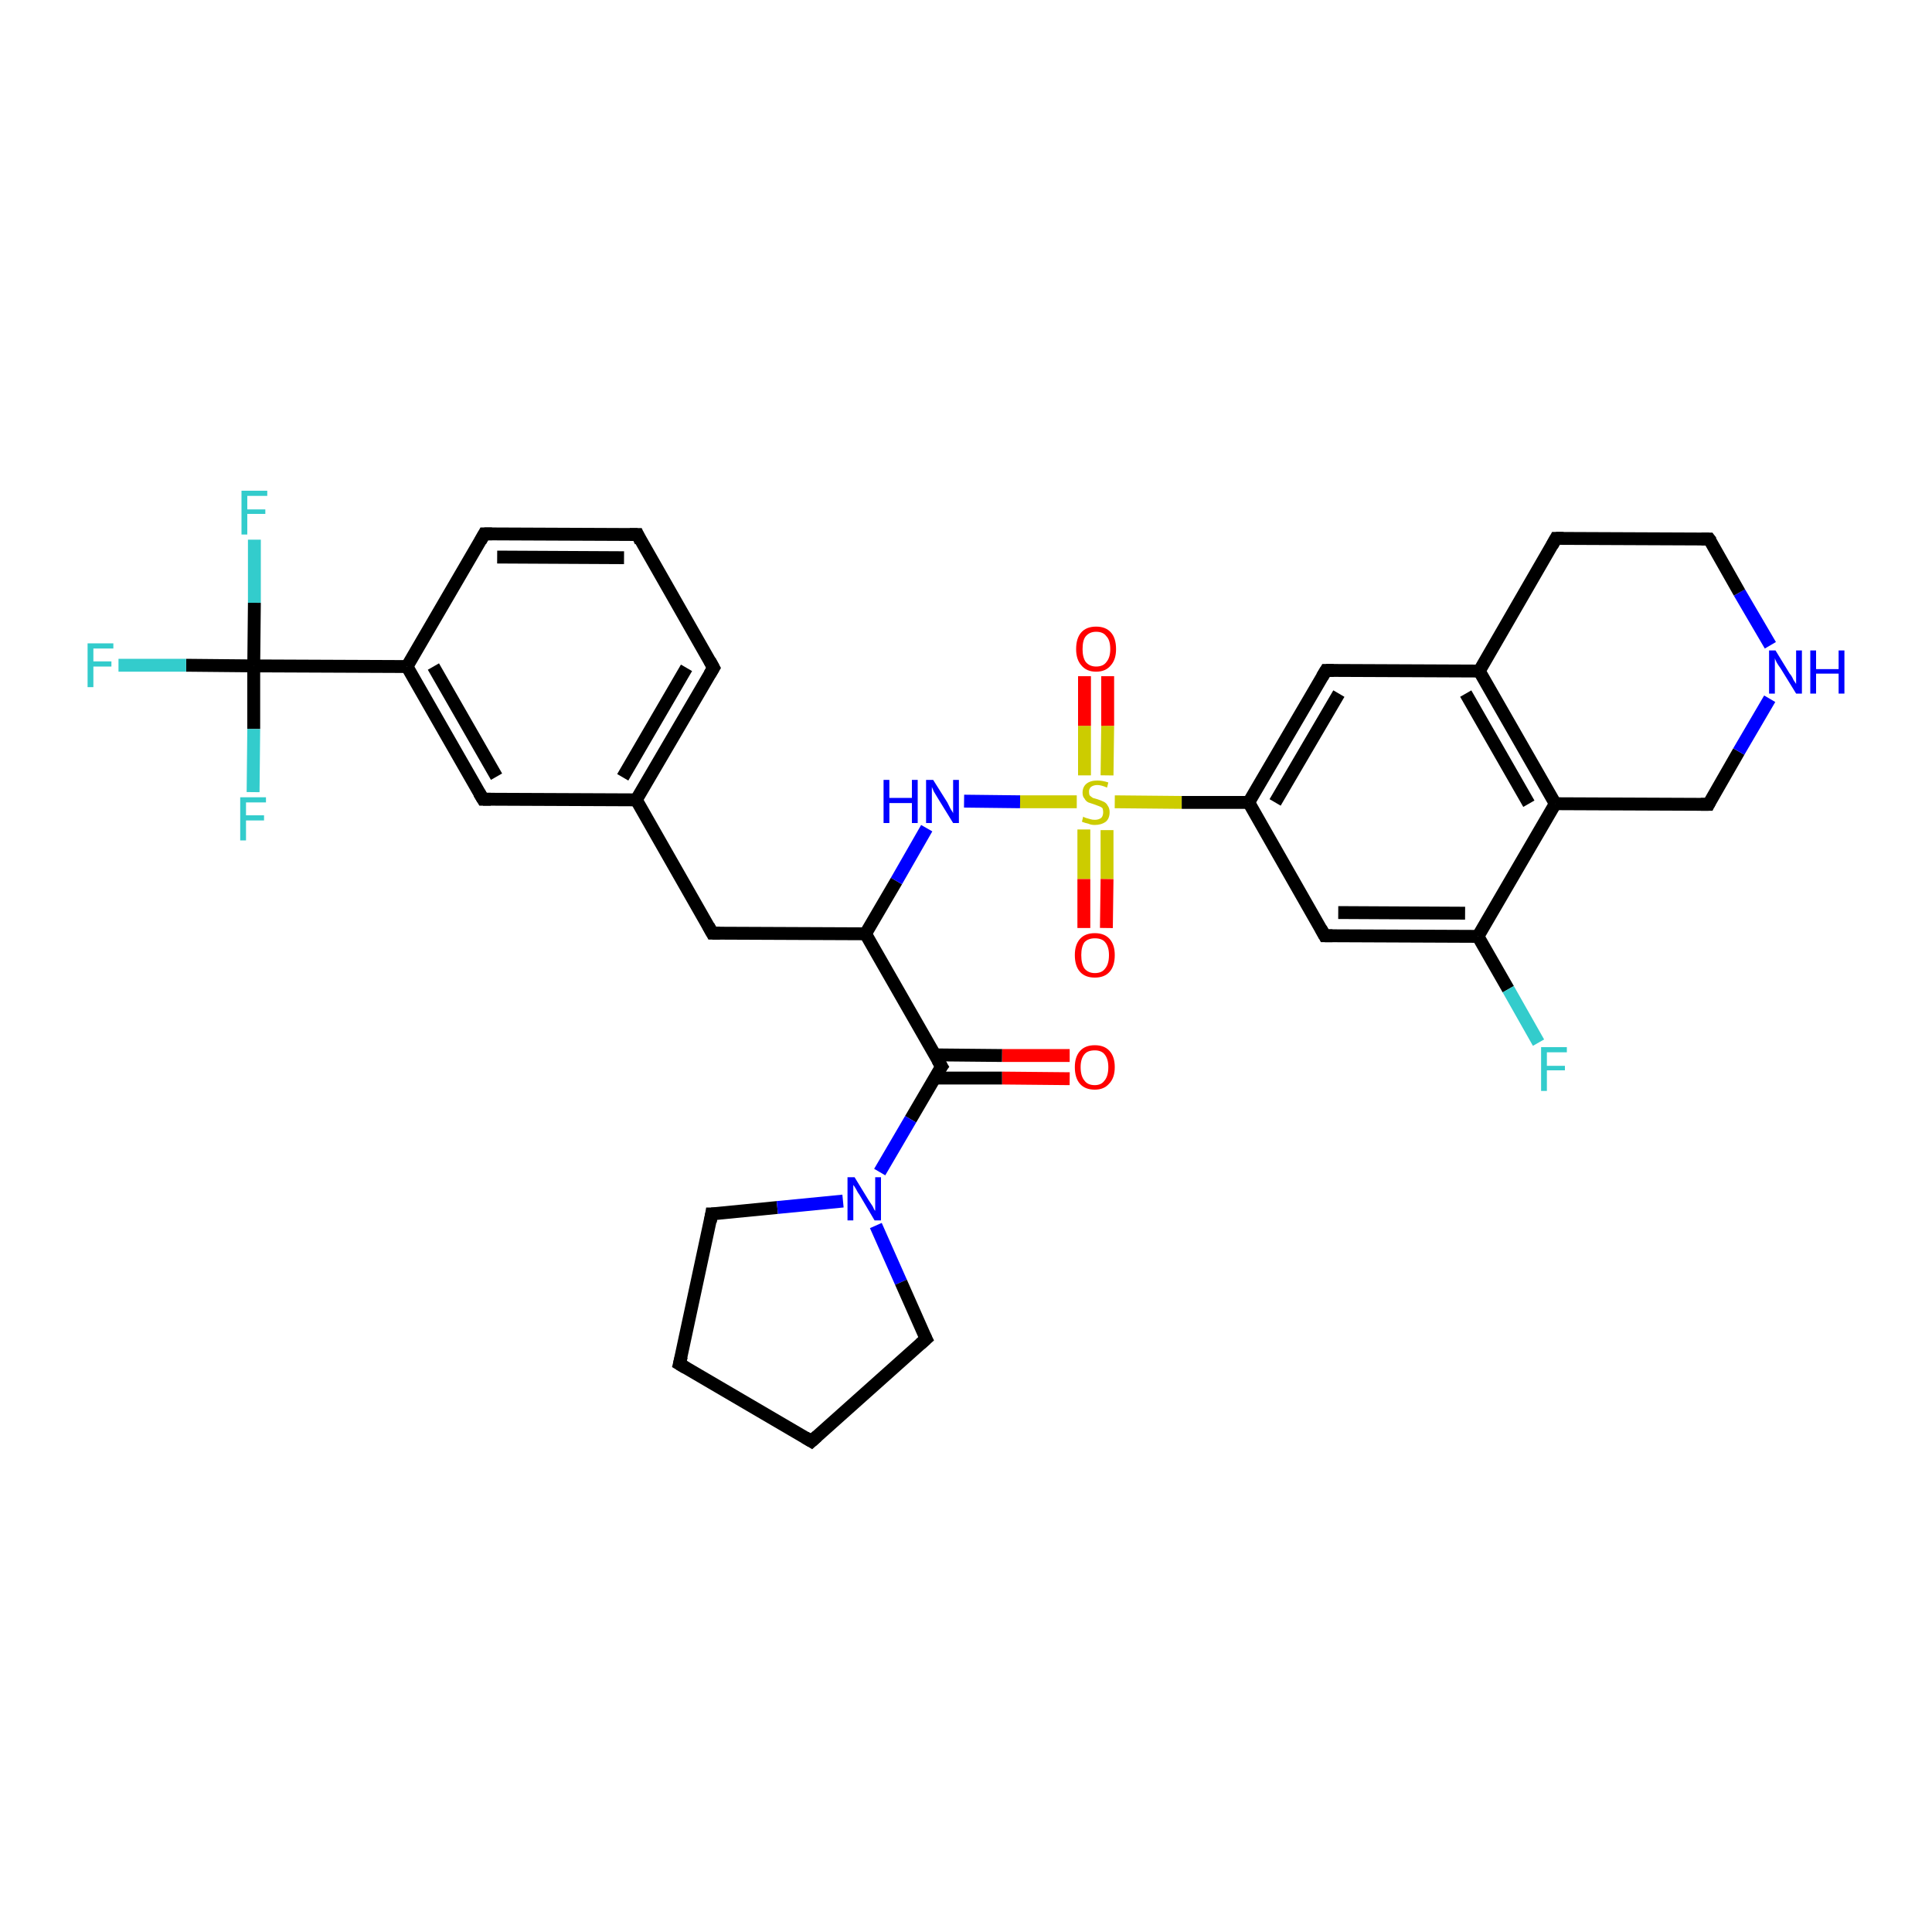 <?xml version='1.0' encoding='iso-8859-1'?>
<svg version='1.1' baseProfile='full'
              xmlns='http://www.w3.org/2000/svg'
                      xmlns:rdkit='http://www.rdkit.org/xml'
                      xmlns:xlink='http://www.w3.org/1999/xlink'
                  xml:space='preserve'
width='300px' height='300px' viewBox='0 0 300 300'>
<!-- END OF HEADER -->
<rect style='opacity:1.0;fill:#FFFFFF;stroke:none' width='300.0' height='300.0' x='0.0' y='0.0'> </rect>
<path class='bond-0 atom-0 atom-1' d='M 166.1,167.5 L 155.6,167.4' style='fill:none;fill-rule:evenodd;stroke:#FF0000;stroke-width:2.0px;stroke-linecap:butt;stroke-linejoin:miter;stroke-opacity:1' />
<path class='bond-0 atom-0 atom-1' d='M 155.6,167.4 L 145.1,167.4' style='fill:none;fill-rule:evenodd;stroke:#000000;stroke-width:2.0px;stroke-linecap:butt;stroke-linejoin:miter;stroke-opacity:1' />
<path class='bond-0 atom-0 atom-1' d='M 166.1,163.9 L 155.6,163.9' style='fill:none;fill-rule:evenodd;stroke:#FF0000;stroke-width:2.0px;stroke-linecap:butt;stroke-linejoin:miter;stroke-opacity:1' />
<path class='bond-0 atom-0 atom-1' d='M 155.6,163.9 L 145.2,163.8' style='fill:none;fill-rule:evenodd;stroke:#000000;stroke-width:2.0px;stroke-linecap:butt;stroke-linejoin:miter;stroke-opacity:1' />
<path class='bond-1 atom-1 atom-2' d='M 146.2,165.6 L 141.4,173.8' style='fill:none;fill-rule:evenodd;stroke:#000000;stroke-width:2.0px;stroke-linecap:butt;stroke-linejoin:miter;stroke-opacity:1' />
<path class='bond-1 atom-1 atom-2' d='M 141.4,173.8 L 136.6,182.0' style='fill:none;fill-rule:evenodd;stroke:#0000FF;stroke-width:2.0px;stroke-linecap:butt;stroke-linejoin:miter;stroke-opacity:1' />
<path class='bond-2 atom-2 atom-3' d='M 136.0,190.3 L 139.9,199.1' style='fill:none;fill-rule:evenodd;stroke:#0000FF;stroke-width:2.0px;stroke-linecap:butt;stroke-linejoin:miter;stroke-opacity:1' />
<path class='bond-2 atom-2 atom-3' d='M 139.9,199.1 L 143.8,207.9' style='fill:none;fill-rule:evenodd;stroke:#000000;stroke-width:2.0px;stroke-linecap:butt;stroke-linejoin:miter;stroke-opacity:1' />
<path class='bond-3 atom-3 atom-4' d='M 143.8,207.9 L 126.0,223.8' style='fill:none;fill-rule:evenodd;stroke:#000000;stroke-width:2.0px;stroke-linecap:butt;stroke-linejoin:miter;stroke-opacity:1' />
<path class='bond-4 atom-4 atom-5' d='M 126.0,223.8 L 105.5,211.8' style='fill:none;fill-rule:evenodd;stroke:#000000;stroke-width:2.0px;stroke-linecap:butt;stroke-linejoin:miter;stroke-opacity:1' />
<path class='bond-5 atom-5 atom-6' d='M 105.5,211.8 L 110.5,188.5' style='fill:none;fill-rule:evenodd;stroke:#000000;stroke-width:2.0px;stroke-linecap:butt;stroke-linejoin:miter;stroke-opacity:1' />
<path class='bond-6 atom-1 atom-7' d='M 146.2,165.6 L 134.4,145.0' style='fill:none;fill-rule:evenodd;stroke:#000000;stroke-width:2.0px;stroke-linecap:butt;stroke-linejoin:miter;stroke-opacity:1' />
<path class='bond-7 atom-7 atom-8' d='M 134.4,145.0 L 139.2,136.8' style='fill:none;fill-rule:evenodd;stroke:#000000;stroke-width:2.0px;stroke-linecap:butt;stroke-linejoin:miter;stroke-opacity:1' />
<path class='bond-7 atom-7 atom-8' d='M 139.2,136.8 L 143.9,128.6' style='fill:none;fill-rule:evenodd;stroke:#0000FF;stroke-width:2.0px;stroke-linecap:butt;stroke-linejoin:miter;stroke-opacity:1' />
<path class='bond-8 atom-8 atom-9' d='M 149.7,124.4 L 158.4,124.5' style='fill:none;fill-rule:evenodd;stroke:#0000FF;stroke-width:2.0px;stroke-linecap:butt;stroke-linejoin:miter;stroke-opacity:1' />
<path class='bond-8 atom-8 atom-9' d='M 158.4,124.5 L 167.2,124.5' style='fill:none;fill-rule:evenodd;stroke:#CCCC00;stroke-width:2.0px;stroke-linecap:butt;stroke-linejoin:miter;stroke-opacity:1' />
<path class='bond-9 atom-9 atom-10' d='M 171.9,120.4 L 172.0,112.7' style='fill:none;fill-rule:evenodd;stroke:#CCCC00;stroke-width:2.0px;stroke-linecap:butt;stroke-linejoin:miter;stroke-opacity:1' />
<path class='bond-9 atom-9 atom-10' d='M 172.0,112.7 L 172.0,105.0' style='fill:none;fill-rule:evenodd;stroke:#FF0000;stroke-width:2.0px;stroke-linecap:butt;stroke-linejoin:miter;stroke-opacity:1' />
<path class='bond-9 atom-9 atom-10' d='M 168.4,120.4 L 168.4,112.7' style='fill:none;fill-rule:evenodd;stroke:#CCCC00;stroke-width:2.0px;stroke-linecap:butt;stroke-linejoin:miter;stroke-opacity:1' />
<path class='bond-9 atom-9 atom-10' d='M 168.4,112.7 L 168.4,105.0' style='fill:none;fill-rule:evenodd;stroke:#FF0000;stroke-width:2.0px;stroke-linecap:butt;stroke-linejoin:miter;stroke-opacity:1' />
<path class='bond-10 atom-9 atom-11' d='M 168.3,128.8 L 168.3,136.5' style='fill:none;fill-rule:evenodd;stroke:#CCCC00;stroke-width:2.0px;stroke-linecap:butt;stroke-linejoin:miter;stroke-opacity:1' />
<path class='bond-10 atom-9 atom-11' d='M 168.3,136.5 L 168.3,144.1' style='fill:none;fill-rule:evenodd;stroke:#FF0000;stroke-width:2.0px;stroke-linecap:butt;stroke-linejoin:miter;stroke-opacity:1' />
<path class='bond-10 atom-9 atom-11' d='M 171.9,128.9 L 171.9,136.5' style='fill:none;fill-rule:evenodd;stroke:#CCCC00;stroke-width:2.0px;stroke-linecap:butt;stroke-linejoin:miter;stroke-opacity:1' />
<path class='bond-10 atom-9 atom-11' d='M 171.9,136.5 L 171.8,144.1' style='fill:none;fill-rule:evenodd;stroke:#FF0000;stroke-width:2.0px;stroke-linecap:butt;stroke-linejoin:miter;stroke-opacity:1' />
<path class='bond-11 atom-9 atom-12' d='M 173.1,124.5 L 183.5,124.6' style='fill:none;fill-rule:evenodd;stroke:#CCCC00;stroke-width:2.0px;stroke-linecap:butt;stroke-linejoin:miter;stroke-opacity:1' />
<path class='bond-11 atom-9 atom-12' d='M 183.5,124.6 L 193.9,124.6' style='fill:none;fill-rule:evenodd;stroke:#000000;stroke-width:2.0px;stroke-linecap:butt;stroke-linejoin:miter;stroke-opacity:1' />
<path class='bond-12 atom-12 atom-13' d='M 193.9,124.6 L 205.9,104.1' style='fill:none;fill-rule:evenodd;stroke:#000000;stroke-width:2.0px;stroke-linecap:butt;stroke-linejoin:miter;stroke-opacity:1' />
<path class='bond-12 atom-12 atom-13' d='M 198.0,124.6 L 207.9,107.7' style='fill:none;fill-rule:evenodd;stroke:#000000;stroke-width:2.0px;stroke-linecap:butt;stroke-linejoin:miter;stroke-opacity:1' />
<path class='bond-13 atom-13 atom-14' d='M 205.9,104.1 L 229.7,104.2' style='fill:none;fill-rule:evenodd;stroke:#000000;stroke-width:2.0px;stroke-linecap:butt;stroke-linejoin:miter;stroke-opacity:1' />
<path class='bond-14 atom-14 atom-15' d='M 229.7,104.2 L 241.5,124.8' style='fill:none;fill-rule:evenodd;stroke:#000000;stroke-width:2.0px;stroke-linecap:butt;stroke-linejoin:miter;stroke-opacity:1' />
<path class='bond-14 atom-14 atom-15' d='M 227.6,107.7 L 237.4,124.8' style='fill:none;fill-rule:evenodd;stroke:#000000;stroke-width:2.0px;stroke-linecap:butt;stroke-linejoin:miter;stroke-opacity:1' />
<path class='bond-15 atom-15 atom-16' d='M 241.5,124.8 L 229.5,145.4' style='fill:none;fill-rule:evenodd;stroke:#000000;stroke-width:2.0px;stroke-linecap:butt;stroke-linejoin:miter;stroke-opacity:1' />
<path class='bond-16 atom-16 atom-17' d='M 229.5,145.4 L 234.2,153.6' style='fill:none;fill-rule:evenodd;stroke:#000000;stroke-width:2.0px;stroke-linecap:butt;stroke-linejoin:miter;stroke-opacity:1' />
<path class='bond-16 atom-16 atom-17' d='M 234.2,153.6 L 238.9,161.9' style='fill:none;fill-rule:evenodd;stroke:#33CCCC;stroke-width:2.0px;stroke-linecap:butt;stroke-linejoin:miter;stroke-opacity:1' />
<path class='bond-17 atom-16 atom-18' d='M 229.5,145.4 L 205.7,145.3' style='fill:none;fill-rule:evenodd;stroke:#000000;stroke-width:2.0px;stroke-linecap:butt;stroke-linejoin:miter;stroke-opacity:1' />
<path class='bond-17 atom-16 atom-18' d='M 227.5,141.8 L 207.8,141.7' style='fill:none;fill-rule:evenodd;stroke:#000000;stroke-width:2.0px;stroke-linecap:butt;stroke-linejoin:miter;stroke-opacity:1' />
<path class='bond-18 atom-15 atom-19' d='M 241.5,124.8 L 265.3,124.9' style='fill:none;fill-rule:evenodd;stroke:#000000;stroke-width:2.0px;stroke-linecap:butt;stroke-linejoin:miter;stroke-opacity:1' />
<path class='bond-19 atom-19 atom-20' d='M 265.3,124.9 L 270.0,116.7' style='fill:none;fill-rule:evenodd;stroke:#000000;stroke-width:2.0px;stroke-linecap:butt;stroke-linejoin:miter;stroke-opacity:1' />
<path class='bond-19 atom-19 atom-20' d='M 270.0,116.7 L 274.8,108.5' style='fill:none;fill-rule:evenodd;stroke:#0000FF;stroke-width:2.0px;stroke-linecap:butt;stroke-linejoin:miter;stroke-opacity:1' />
<path class='bond-20 atom-20 atom-21' d='M 274.9,100.2 L 270.1,92.0' style='fill:none;fill-rule:evenodd;stroke:#0000FF;stroke-width:2.0px;stroke-linecap:butt;stroke-linejoin:miter;stroke-opacity:1' />
<path class='bond-20 atom-20 atom-21' d='M 270.1,92.0 L 265.4,83.7' style='fill:none;fill-rule:evenodd;stroke:#000000;stroke-width:2.0px;stroke-linecap:butt;stroke-linejoin:miter;stroke-opacity:1' />
<path class='bond-21 atom-21 atom-22' d='M 265.4,83.7 L 241.6,83.6' style='fill:none;fill-rule:evenodd;stroke:#000000;stroke-width:2.0px;stroke-linecap:butt;stroke-linejoin:miter;stroke-opacity:1' />
<path class='bond-22 atom-7 atom-23' d='M 134.4,145.0 L 110.6,144.9' style='fill:none;fill-rule:evenodd;stroke:#000000;stroke-width:2.0px;stroke-linecap:butt;stroke-linejoin:miter;stroke-opacity:1' />
<path class='bond-23 atom-23 atom-24' d='M 110.6,144.9 L 98.8,124.2' style='fill:none;fill-rule:evenodd;stroke:#000000;stroke-width:2.0px;stroke-linecap:butt;stroke-linejoin:miter;stroke-opacity:1' />
<path class='bond-24 atom-24 atom-25' d='M 98.8,124.2 L 110.8,103.7' style='fill:none;fill-rule:evenodd;stroke:#000000;stroke-width:2.0px;stroke-linecap:butt;stroke-linejoin:miter;stroke-opacity:1' />
<path class='bond-24 atom-24 atom-25' d='M 96.7,120.7 L 106.6,103.7' style='fill:none;fill-rule:evenodd;stroke:#000000;stroke-width:2.0px;stroke-linecap:butt;stroke-linejoin:miter;stroke-opacity:1' />
<path class='bond-25 atom-25 atom-26' d='M 110.8,103.7 L 99.0,83.0' style='fill:none;fill-rule:evenodd;stroke:#000000;stroke-width:2.0px;stroke-linecap:butt;stroke-linejoin:miter;stroke-opacity:1' />
<path class='bond-26 atom-26 atom-27' d='M 99.0,83.0 L 75.2,82.9' style='fill:none;fill-rule:evenodd;stroke:#000000;stroke-width:2.0px;stroke-linecap:butt;stroke-linejoin:miter;stroke-opacity:1' />
<path class='bond-26 atom-26 atom-27' d='M 96.9,86.6 L 77.2,86.5' style='fill:none;fill-rule:evenodd;stroke:#000000;stroke-width:2.0px;stroke-linecap:butt;stroke-linejoin:miter;stroke-opacity:1' />
<path class='bond-27 atom-27 atom-28' d='M 75.2,82.9 L 63.2,103.5' style='fill:none;fill-rule:evenodd;stroke:#000000;stroke-width:2.0px;stroke-linecap:butt;stroke-linejoin:miter;stroke-opacity:1' />
<path class='bond-28 atom-28 atom-29' d='M 63.2,103.5 L 75.0,124.1' style='fill:none;fill-rule:evenodd;stroke:#000000;stroke-width:2.0px;stroke-linecap:butt;stroke-linejoin:miter;stroke-opacity:1' />
<path class='bond-28 atom-28 atom-29' d='M 67.3,103.5 L 77.1,120.6' style='fill:none;fill-rule:evenodd;stroke:#000000;stroke-width:2.0px;stroke-linecap:butt;stroke-linejoin:miter;stroke-opacity:1' />
<path class='bond-29 atom-28 atom-30' d='M 63.2,103.5 L 39.4,103.4' style='fill:none;fill-rule:evenodd;stroke:#000000;stroke-width:2.0px;stroke-linecap:butt;stroke-linejoin:miter;stroke-opacity:1' />
<path class='bond-30 atom-30 atom-31' d='M 39.4,103.4 L 28.9,103.3' style='fill:none;fill-rule:evenodd;stroke:#000000;stroke-width:2.0px;stroke-linecap:butt;stroke-linejoin:miter;stroke-opacity:1' />
<path class='bond-30 atom-30 atom-31' d='M 28.9,103.3 L 18.4,103.3' style='fill:none;fill-rule:evenodd;stroke:#33CCCC;stroke-width:2.0px;stroke-linecap:butt;stroke-linejoin:miter;stroke-opacity:1' />
<path class='bond-31 atom-30 atom-32' d='M 39.4,103.4 L 39.5,93.6' style='fill:none;fill-rule:evenodd;stroke:#000000;stroke-width:2.0px;stroke-linecap:butt;stroke-linejoin:miter;stroke-opacity:1' />
<path class='bond-31 atom-30 atom-32' d='M 39.5,93.6 L 39.5,83.8' style='fill:none;fill-rule:evenodd;stroke:#33CCCC;stroke-width:2.0px;stroke-linecap:butt;stroke-linejoin:miter;stroke-opacity:1' />
<path class='bond-32 atom-30 atom-33' d='M 39.4,103.4 L 39.4,113.2' style='fill:none;fill-rule:evenodd;stroke:#000000;stroke-width:2.0px;stroke-linecap:butt;stroke-linejoin:miter;stroke-opacity:1' />
<path class='bond-32 atom-30 atom-33' d='M 39.4,113.2 L 39.3,123.0' style='fill:none;fill-rule:evenodd;stroke:#33CCCC;stroke-width:2.0px;stroke-linecap:butt;stroke-linejoin:miter;stroke-opacity:1' />
<path class='bond-33 atom-6 atom-2' d='M 110.5,188.5 L 120.7,187.5' style='fill:none;fill-rule:evenodd;stroke:#000000;stroke-width:2.0px;stroke-linecap:butt;stroke-linejoin:miter;stroke-opacity:1' />
<path class='bond-33 atom-6 atom-2' d='M 120.7,187.5 L 130.9,186.5' style='fill:none;fill-rule:evenodd;stroke:#0000FF;stroke-width:2.0px;stroke-linecap:butt;stroke-linejoin:miter;stroke-opacity:1' />
<path class='bond-34 atom-18 atom-12' d='M 205.7,145.3 L 193.9,124.6' style='fill:none;fill-rule:evenodd;stroke:#000000;stroke-width:2.0px;stroke-linecap:butt;stroke-linejoin:miter;stroke-opacity:1' />
<path class='bond-35 atom-22 atom-14' d='M 241.6,83.6 L 229.7,104.2' style='fill:none;fill-rule:evenodd;stroke:#000000;stroke-width:2.0px;stroke-linecap:butt;stroke-linejoin:miter;stroke-opacity:1' />
<path class='bond-36 atom-29 atom-24' d='M 75.0,124.1 L 98.8,124.2' style='fill:none;fill-rule:evenodd;stroke:#000000;stroke-width:2.0px;stroke-linecap:butt;stroke-linejoin:miter;stroke-opacity:1' />
<path d='M 145.9,166.0 L 146.2,165.6 L 145.6,164.6' style='fill:none;stroke:#000000;stroke-width:2.0px;stroke-linecap:butt;stroke-linejoin:miter;stroke-opacity:1;' />
<path d='M 143.6,207.5 L 143.8,207.9 L 142.9,208.7' style='fill:none;stroke:#000000;stroke-width:2.0px;stroke-linecap:butt;stroke-linejoin:miter;stroke-opacity:1;' />
<path d='M 126.9,223.0 L 126.0,223.8 L 125.0,223.2' style='fill:none;stroke:#000000;stroke-width:2.0px;stroke-linecap:butt;stroke-linejoin:miter;stroke-opacity:1;' />
<path d='M 106.5,212.4 L 105.5,211.8 L 105.8,210.6' style='fill:none;stroke:#000000;stroke-width:2.0px;stroke-linecap:butt;stroke-linejoin:miter;stroke-opacity:1;' />
<path d='M 110.3,189.7 L 110.5,188.5 L 111.0,188.5' style='fill:none;stroke:#000000;stroke-width:2.0px;stroke-linecap:butt;stroke-linejoin:miter;stroke-opacity:1;' />
<path d='M 205.3,105.1 L 205.9,104.1 L 207.1,104.1' style='fill:none;stroke:#000000;stroke-width:2.0px;stroke-linecap:butt;stroke-linejoin:miter;stroke-opacity:1;' />
<path d='M 206.9,145.3 L 205.7,145.3 L 205.1,144.2' style='fill:none;stroke:#000000;stroke-width:2.0px;stroke-linecap:butt;stroke-linejoin:miter;stroke-opacity:1;' />
<path d='M 264.1,124.9 L 265.3,124.9 L 265.5,124.5' style='fill:none;stroke:#000000;stroke-width:2.0px;stroke-linecap:butt;stroke-linejoin:miter;stroke-opacity:1;' />
<path d='M 265.7,84.1 L 265.4,83.7 L 264.2,83.7' style='fill:none;stroke:#000000;stroke-width:2.0px;stroke-linecap:butt;stroke-linejoin:miter;stroke-opacity:1;' />
<path d='M 242.8,83.6 L 241.6,83.6 L 241.0,84.7' style='fill:none;stroke:#000000;stroke-width:2.0px;stroke-linecap:butt;stroke-linejoin:miter;stroke-opacity:1;' />
<path d='M 111.8,144.9 L 110.6,144.9 L 110.0,143.8' style='fill:none;stroke:#000000;stroke-width:2.0px;stroke-linecap:butt;stroke-linejoin:miter;stroke-opacity:1;' />
<path d='M 110.2,104.7 L 110.8,103.7 L 110.2,102.6' style='fill:none;stroke:#000000;stroke-width:2.0px;stroke-linecap:butt;stroke-linejoin:miter;stroke-opacity:1;' />
<path d='M 99.5,84.1 L 99.0,83.0 L 97.8,83.0' style='fill:none;stroke:#000000;stroke-width:2.0px;stroke-linecap:butt;stroke-linejoin:miter;stroke-opacity:1;' />
<path d='M 76.4,82.9 L 75.2,82.9 L 74.6,84.0' style='fill:none;stroke:#000000;stroke-width:2.0px;stroke-linecap:butt;stroke-linejoin:miter;stroke-opacity:1;' />
<path d='M 74.4,123.1 L 75.0,124.1 L 76.2,124.1' style='fill:none;stroke:#000000;stroke-width:2.0px;stroke-linecap:butt;stroke-linejoin:miter;stroke-opacity:1;' />
<path class='atom-0' d='M 166.9 165.7
Q 166.9 164.1, 167.7 163.2
Q 168.5 162.3, 170.0 162.3
Q 171.5 162.3, 172.3 163.2
Q 173.1 164.1, 173.1 165.7
Q 173.1 167.4, 172.2 168.3
Q 171.4 169.2, 170.0 169.2
Q 168.5 169.2, 167.7 168.3
Q 166.9 167.4, 166.9 165.7
M 170.0 168.5
Q 171.0 168.5, 171.5 167.8
Q 172.1 167.1, 172.1 165.7
Q 172.1 164.4, 171.5 163.7
Q 171.0 163.1, 170.0 163.1
Q 168.9 163.1, 168.4 163.7
Q 167.8 164.4, 167.8 165.7
Q 167.8 167.1, 168.4 167.8
Q 168.9 168.5, 170.0 168.5
' fill='#FF0000'/>
<path class='atom-2' d='M 132.7 182.8
L 134.9 186.4
Q 135.1 186.7, 135.5 187.3
Q 135.8 188.0, 135.9 188.0
L 135.9 182.8
L 136.8 182.8
L 136.8 189.5
L 135.8 189.5
L 133.5 185.6
Q 133.2 185.2, 132.9 184.6
Q 132.6 184.1, 132.5 184.0
L 132.5 189.5
L 131.6 189.5
L 131.6 182.8
L 132.7 182.8
' fill='#0000FF'/>
<path class='atom-8' d='M 137.2 121.1
L 138.1 121.1
L 138.1 123.9
L 141.6 123.9
L 141.6 121.1
L 142.5 121.1
L 142.5 127.8
L 141.6 127.8
L 141.6 124.7
L 138.1 124.7
L 138.1 127.8
L 137.2 127.8
L 137.2 121.1
' fill='#0000FF'/>
<path class='atom-8' d='M 144.9 121.1
L 147.1 124.6
Q 147.3 125.0, 147.6 125.6
Q 148.0 126.2, 148.0 126.3
L 148.0 121.1
L 148.9 121.1
L 148.9 127.8
L 148.0 127.8
L 145.6 123.9
Q 145.3 123.4, 145.0 122.9
Q 144.8 122.4, 144.7 122.2
L 144.7 127.8
L 143.8 127.8
L 143.8 121.1
L 144.9 121.1
' fill='#0000FF'/>
<path class='atom-9' d='M 168.2 126.8
Q 168.3 126.9, 168.6 127.0
Q 168.9 127.1, 169.3 127.2
Q 169.6 127.3, 170.0 127.3
Q 170.6 127.3, 171.0 127.0
Q 171.3 126.7, 171.3 126.1
Q 171.3 125.8, 171.2 125.5
Q 171.0 125.3, 170.7 125.2
Q 170.4 125.1, 169.9 124.9
Q 169.3 124.7, 169.0 124.6
Q 168.6 124.4, 168.4 124.0
Q 168.1 123.7, 168.1 123.1
Q 168.1 122.2, 168.7 121.7
Q 169.3 121.2, 170.4 121.2
Q 171.2 121.2, 172.1 121.5
L 171.9 122.3
Q 171.0 121.9, 170.4 121.9
Q 169.8 121.9, 169.4 122.2
Q 169.1 122.5, 169.1 122.9
Q 169.1 123.3, 169.2 123.5
Q 169.4 123.7, 169.7 123.9
Q 170.0 124.0, 170.4 124.1
Q 171.0 124.3, 171.4 124.5
Q 171.8 124.7, 172.0 125.1
Q 172.3 125.5, 172.3 126.1
Q 172.3 127.1, 171.7 127.6
Q 171.0 128.1, 170.0 128.1
Q 169.4 128.1, 169.0 127.9
Q 168.5 127.8, 168.0 127.6
L 168.2 126.8
' fill='#CCCC00'/>
<path class='atom-10' d='M 167.1 100.8
Q 167.1 99.1, 167.9 98.2
Q 168.7 97.3, 170.2 97.3
Q 171.7 97.3, 172.5 98.2
Q 173.3 99.1, 173.3 100.8
Q 173.3 102.4, 172.5 103.3
Q 171.7 104.3, 170.2 104.3
Q 168.7 104.3, 167.9 103.3
Q 167.1 102.4, 167.1 100.8
M 170.2 103.5
Q 171.3 103.5, 171.8 102.8
Q 172.4 102.1, 172.4 100.8
Q 172.4 99.4, 171.8 98.8
Q 171.3 98.1, 170.2 98.1
Q 169.2 98.1, 168.6 98.8
Q 168.1 99.4, 168.1 100.8
Q 168.1 102.1, 168.6 102.8
Q 169.2 103.5, 170.2 103.5
' fill='#FF0000'/>
<path class='atom-11' d='M 166.9 148.3
Q 166.9 146.7, 167.7 145.8
Q 168.5 144.9, 170.0 144.9
Q 171.5 144.9, 172.3 145.8
Q 173.1 146.7, 173.1 148.3
Q 173.1 150.0, 172.3 150.9
Q 171.5 151.8, 170.0 151.8
Q 168.5 151.8, 167.7 150.9
Q 166.9 150.0, 166.9 148.3
M 170.0 151.1
Q 171.1 151.1, 171.6 150.4
Q 172.2 149.7, 172.2 148.3
Q 172.2 147.0, 171.6 146.3
Q 171.1 145.7, 170.0 145.7
Q 169.0 145.7, 168.4 146.3
Q 167.9 147.0, 167.9 148.3
Q 167.9 149.7, 168.4 150.4
Q 169.0 151.1, 170.0 151.1
' fill='#FF0000'/>
<path class='atom-17' d='M 239.3 162.6
L 243.3 162.6
L 243.3 163.4
L 240.2 163.4
L 240.2 165.5
L 243.0 165.5
L 243.0 166.2
L 240.2 166.2
L 240.2 169.4
L 239.3 169.4
L 239.3 162.6
' fill='#33CCCC'/>
<path class='atom-20' d='M 275.7 101.0
L 277.9 104.6
Q 278.2 104.9, 278.5 105.6
Q 278.9 106.2, 278.9 106.2
L 278.9 101.0
L 279.8 101.0
L 279.8 107.7
L 278.9 107.7
L 276.5 103.8
Q 276.2 103.4, 275.9 102.9
Q 275.6 102.3, 275.6 102.2
L 275.6 107.7
L 274.7 107.7
L 274.7 101.0
L 275.7 101.0
' fill='#0000FF'/>
<path class='atom-20' d='M 281.1 101.0
L 282.0 101.0
L 282.0 103.9
L 285.5 103.9
L 285.5 101.0
L 286.4 101.0
L 286.4 107.7
L 285.5 107.7
L 285.5 104.6
L 282.0 104.6
L 282.0 107.7
L 281.1 107.7
L 281.1 101.0
' fill='#0000FF'/>
<path class='atom-31' d='M 13.6 99.9
L 17.6 99.9
L 17.6 100.7
L 14.5 100.7
L 14.5 102.7
L 17.3 102.7
L 17.3 103.5
L 14.5 103.5
L 14.5 106.7
L 13.6 106.7
L 13.6 99.9
' fill='#33CCCC'/>
<path class='atom-32' d='M 37.5 76.2
L 41.5 76.2
L 41.5 77.0
L 38.4 77.0
L 38.4 79.1
L 41.2 79.1
L 41.2 79.8
L 38.4 79.8
L 38.4 83.0
L 37.5 83.0
L 37.5 76.2
' fill='#33CCCC'/>
<path class='atom-33' d='M 37.3 123.8
L 41.3 123.8
L 41.3 124.6
L 38.2 124.6
L 38.2 126.6
L 41.0 126.6
L 41.0 127.4
L 38.2 127.4
L 38.2 130.5
L 37.3 130.5
L 37.3 123.8
' fill='#33CCCC'/>
</svg>
